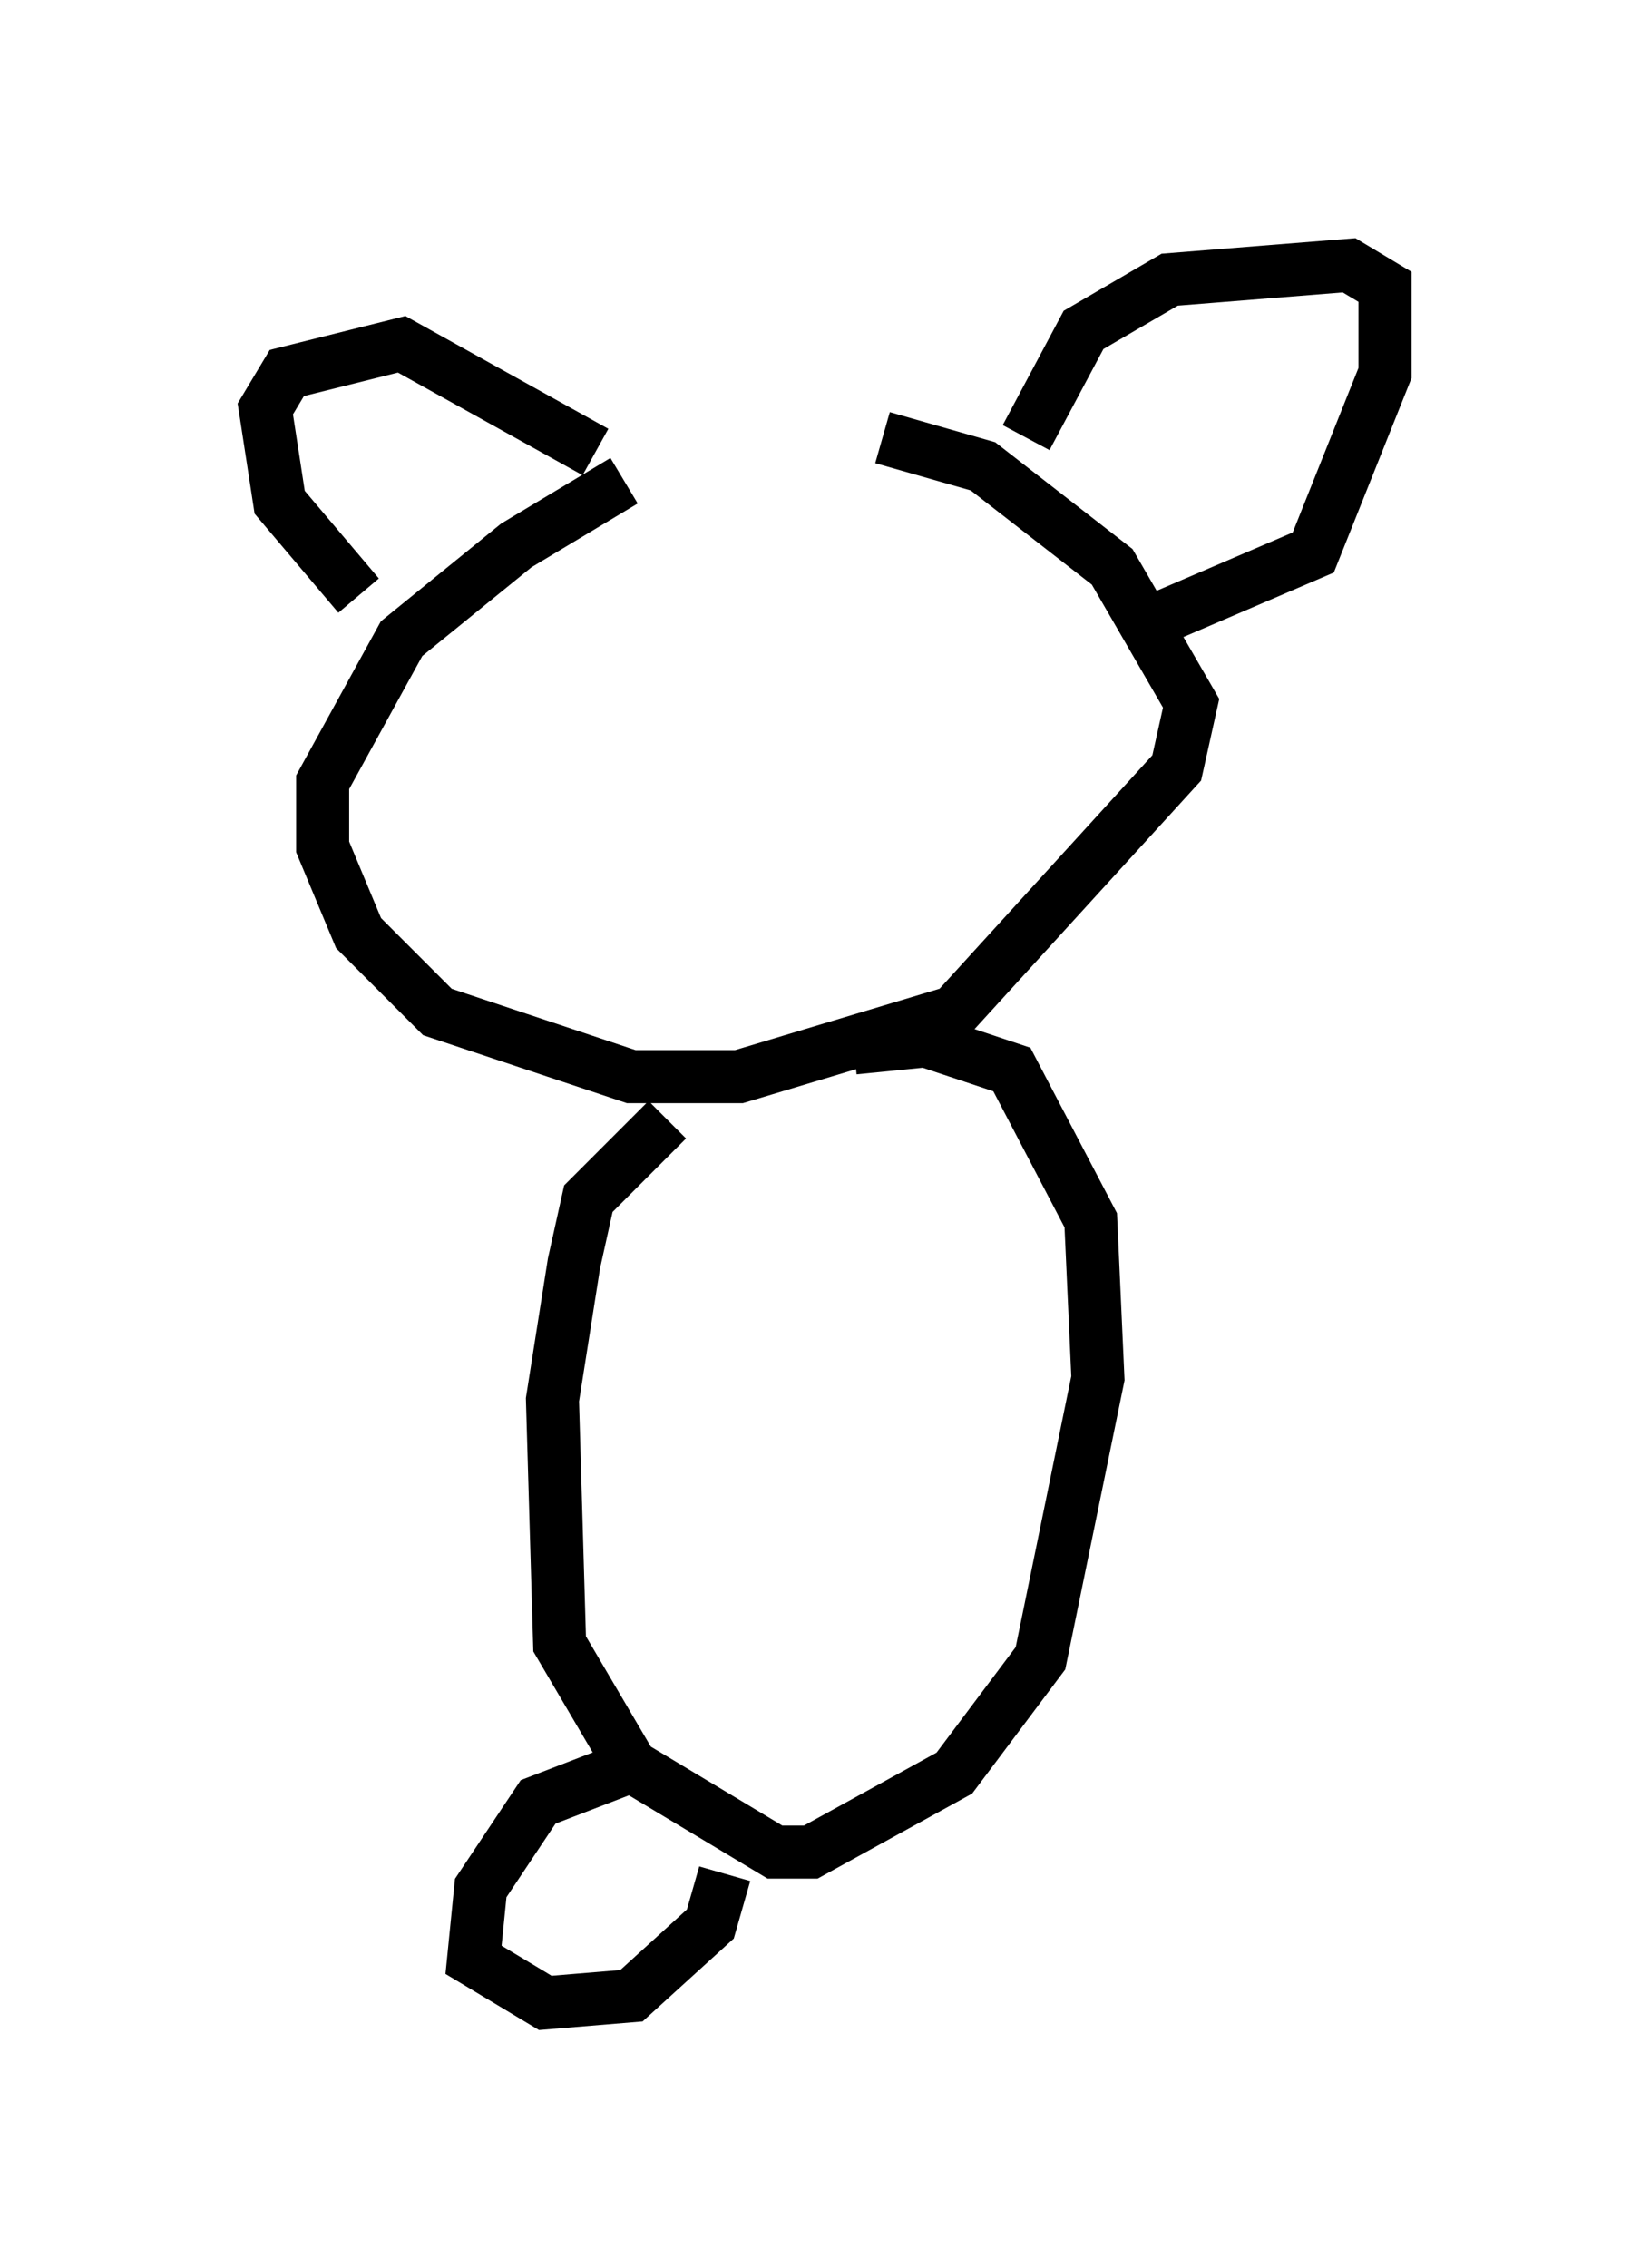 <?xml version="1.0" encoding="utf-8" ?>
<svg baseProfile="full" height="42.747" version="1.1" width="31.109" xmlns="http://www.w3.org/2000/svg" xmlns:ev="http://www.w3.org/2001/xml-events" xmlns:xlink="http://www.w3.org/1999/xlink"><defs /><rect fill="white" height="42.747" width="31.109" x="0" y="0" /><path d="M14.878, 8.383 m-3.112, 0.677 l-2.03, 1.218 -2.165, 1.759 l-1.488, 2.706 0.0, 1.218 l0.677, 1.624 1.488, 1.488 l3.654, 1.218 2.03, 0.0 l4.059, -1.218 4.195, -4.601 l0.271, -1.218 -1.488, -2.571 l-2.436, -1.894 -1.894, -0.541 m-9.878, 2.977 l-1.488, -1.759 -0.271, -1.759 l0.406, -0.677 2.165, -0.541 l3.654, 2.03 m8.119, -0.271 l1.083, -2.03 1.624, -0.947 l3.383, -0.271 0.677, 0.406 l0.0, 1.624 -1.353, 3.383 l-2.842, 1.218 m-9.337, 9.472 l-1.488, 1.488 -0.271, 1.218 l-0.406, 2.571 0.135, 4.601 l1.353, 2.3 2.706, 1.624 l0.677, 0.0 2.706, -1.488 l1.624, -2.165 1.083, -5.277 l-0.135, -2.977 -1.488, -2.842 l-1.624, -0.541 -1.353, 0.135 m-4.195, 13.532 l-1.759, 0.677 -1.083, 1.624 l-0.135, 1.353 1.353, 0.812 l1.624, -0.135 1.488, -1.353 l0.271, -0.947 " fill="none" stroke="black" stroke-width="1" /></svg>